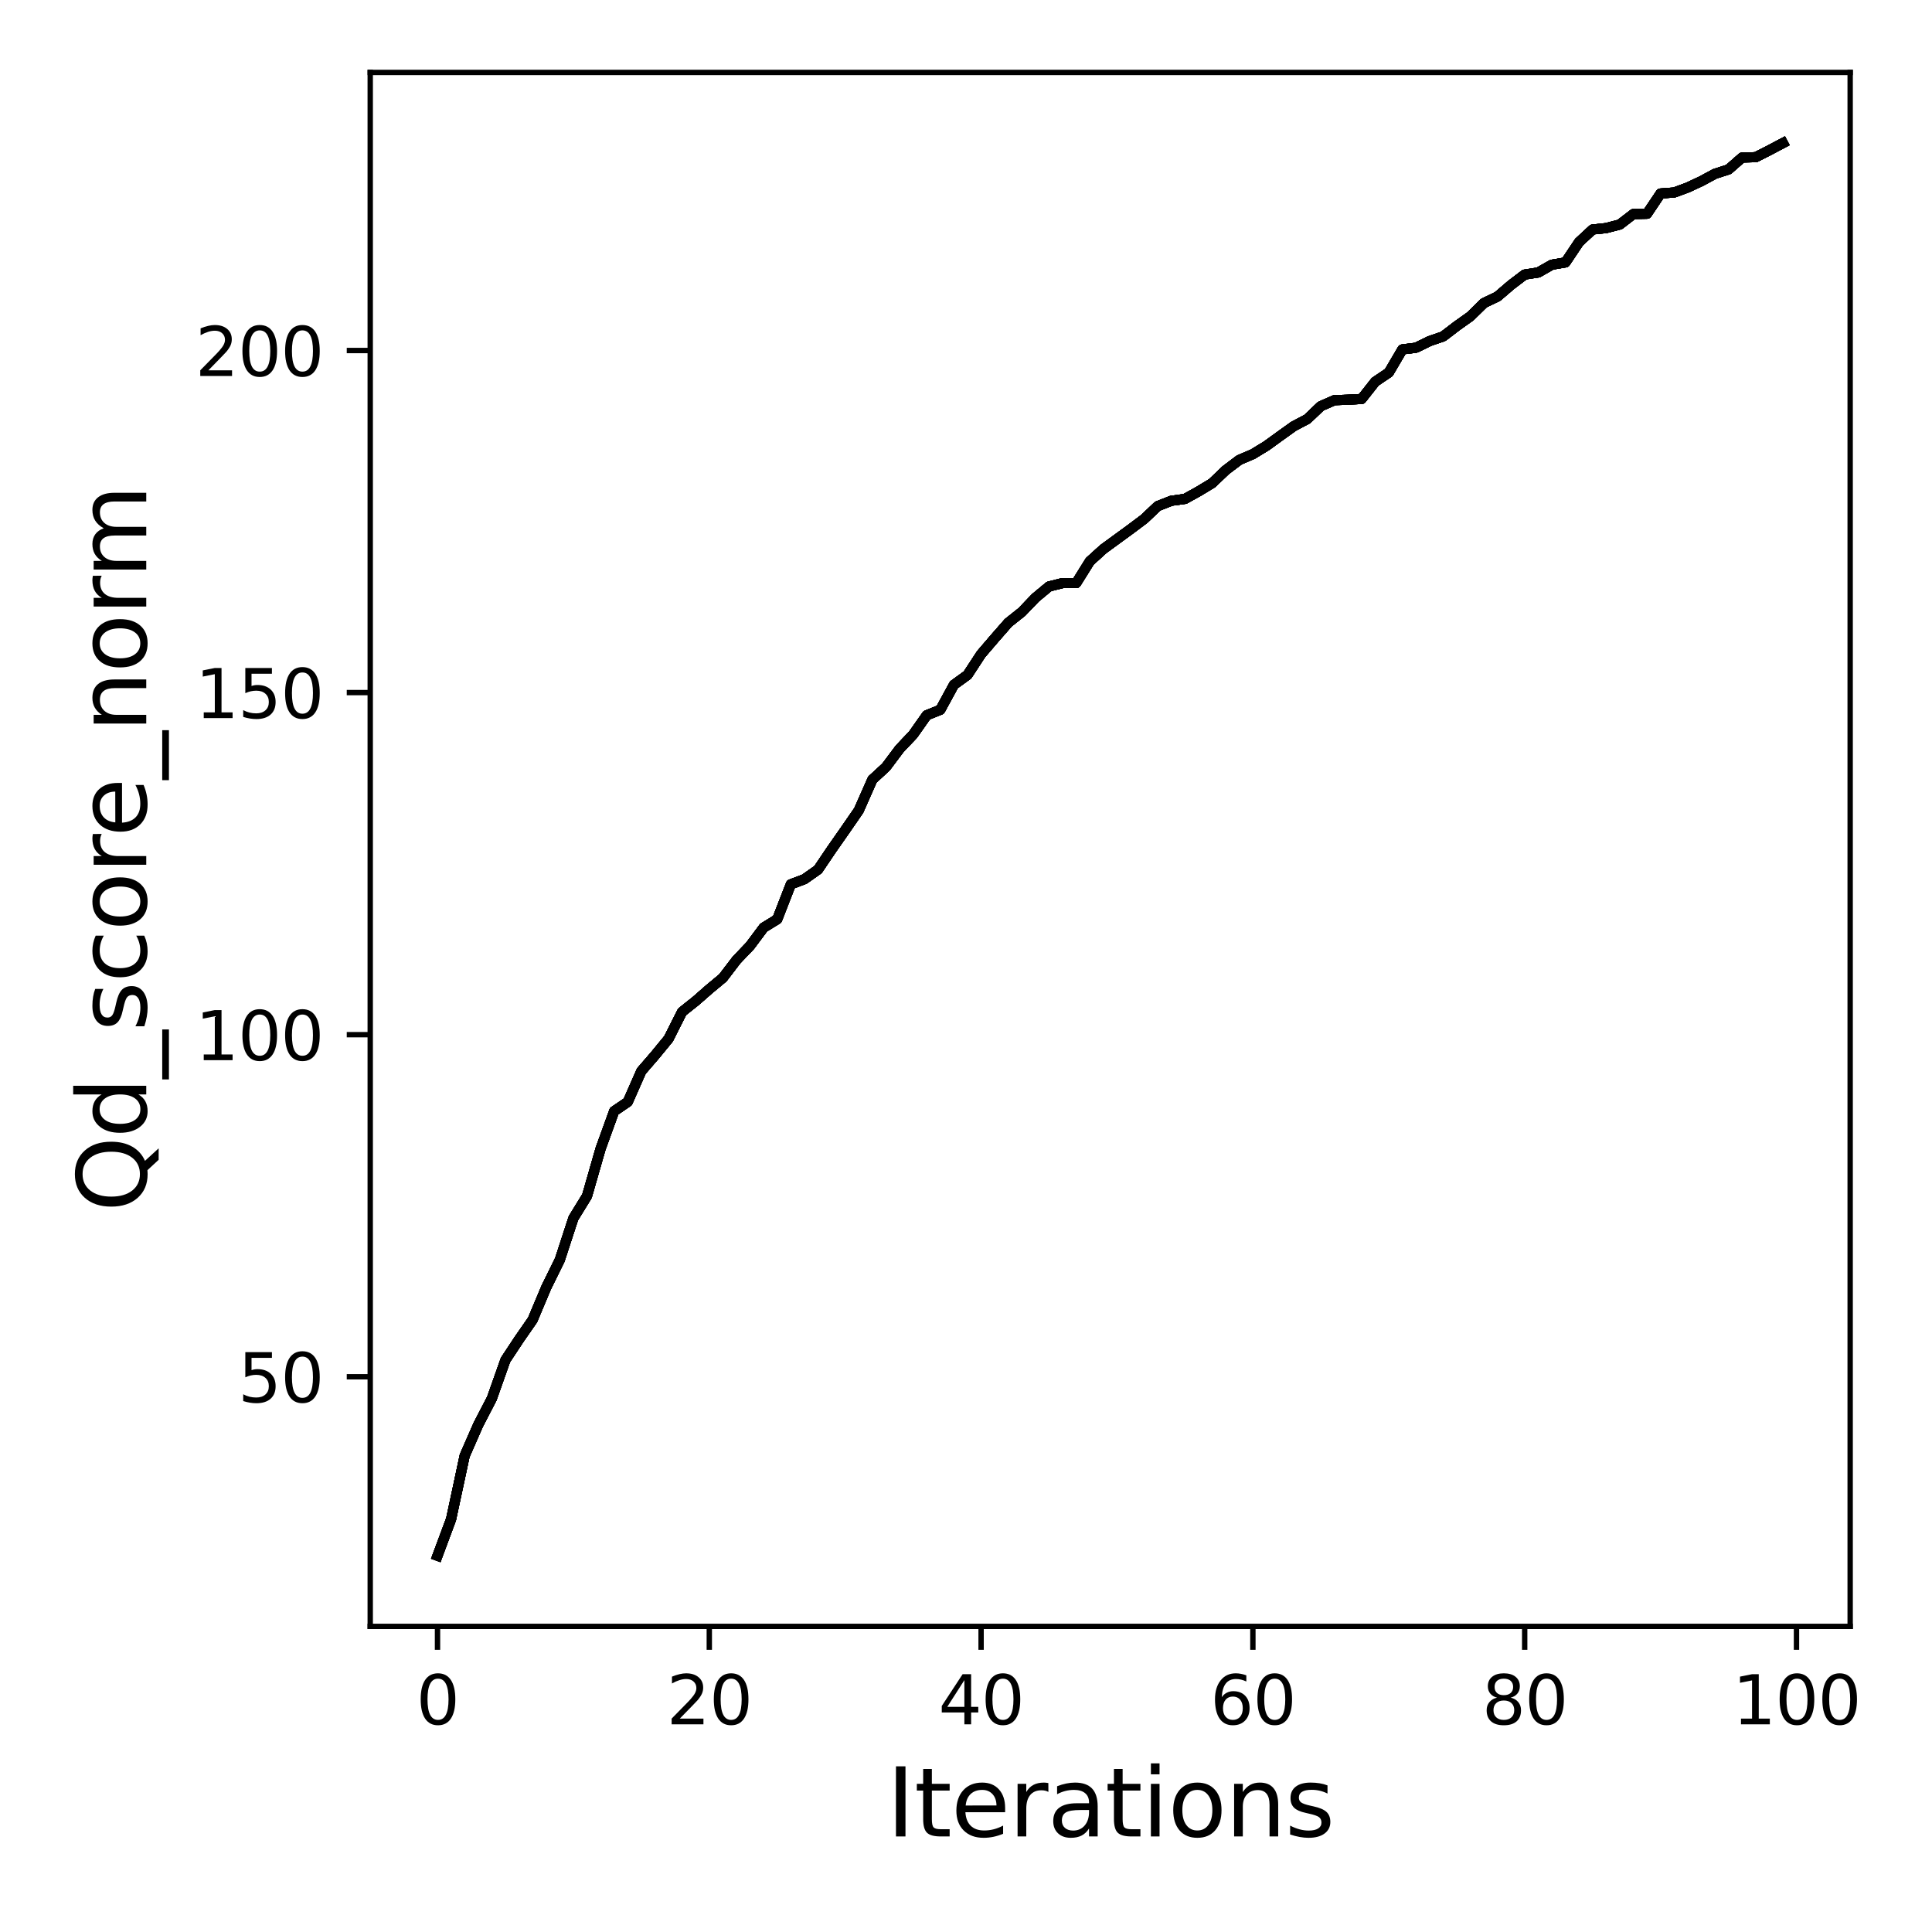 <?xml version="1.0" encoding="utf-8" standalone="no"?>
<!DOCTYPE svg PUBLIC "-//W3C//DTD SVG 1.1//EN"
  "http://www.w3.org/Graphics/SVG/1.1/DTD/svg11.dtd">
<svg xmlns:xlink="http://www.w3.org/1999/xlink" width="288pt" height="288pt" viewBox="0 0 288 288" xmlns="http://www.w3.org/2000/svg" version="1.1">
 <defs>
  <style type="text/css">*{stroke-linejoin: round; stroke-linecap: butt}</style>
 </defs>
 <g id="figure_1">
  <g id="patch_1">
   <path d="M 0 288 
L 288 288 
L 288 0 
L 0 0 
z
" style="fill: #ffffff"/>
  </g>
  <g id="axes_1">
   <g id="patch_2">
    <path d="M 55.19 242.44 
L 275.801 242.44 
L 275.801 10.8 
L 55.19 10.8 
z
" style="fill: #ffffff"/>
   </g>
   <g id="matplotlib.axis_1">
    <g id="xtick_1">
     <g id="line2d_1">
      <defs>
       <path id="md9e23b709d" d="M 0 0 
L 0 3.5 
" style="stroke: #000000; stroke-width: 0.8"/>
      </defs>
      <g>
       <use xlink:href="#md9e23b709d" x="65.218" y="242.44" style="stroke: #000000; stroke-width: 0.8"/>
      </g>
     </g>
     <g id="text_1">
      <!-- 0 -->
      <g transform="translate(62.037 257.038) scale(0.1 -0.1)">
       <defs>
        <path id="DejaVuSans-30" d="M 2034 4250 
Q 1547 4250 1301 3770 
Q 1056 3291 1056 2328 
Q 1056 1369 1301 889 
Q 1547 409 2034 409 
Q 2525 409 2770 889 
Q 3016 1369 3016 2328 
Q 3016 3291 2770 3770 
Q 2525 4250 2034 4250 
z
M 2034 4750 
Q 2819 4750 3233 4129 
Q 3647 3509 3647 2328 
Q 3647 1150 3233 529 
Q 2819 -91 2034 -91 
Q 1250 -91 836 529 
Q 422 1150 422 2328 
Q 422 3509 836 4129 
Q 1250 4750 2034 4750 
z
" transform="scale(0.016)"/>
       </defs>
       <use xlink:href="#DejaVuSans-30"/>
      </g>
     </g>
    </g>
    <g id="xtick_2">
     <g id="line2d_2">
      <g>
       <use xlink:href="#md9e23b709d" x="105.734" y="242.44" style="stroke: #000000; stroke-width: 0.8"/>
      </g>
     </g>
     <g id="text_2">
      <!-- 20 -->
      <g transform="translate(99.371 257.038) scale(0.1 -0.1)">
       <defs>
        <path id="DejaVuSans-32" d="M 1228 531 
L 3431 531 
L 3431 0 
L 469 0 
L 469 531 
Q 828 903 1448 1529 
Q 2069 2156 2228 2338 
Q 2531 2678 2651 2914 
Q 2772 3150 2772 3378 
Q 2772 3750 2511 3984 
Q 2250 4219 1831 4219 
Q 1534 4219 1204 4116 
Q 875 4013 500 3803 
L 500 4441 
Q 881 4594 1212 4672 
Q 1544 4750 1819 4750 
Q 2544 4750 2975 4387 
Q 3406 4025 3406 3419 
Q 3406 3131 3298 2873 
Q 3191 2616 2906 2266 
Q 2828 2175 2409 1742 
Q 1991 1309 1228 531 
z
" transform="scale(0.016)"/>
       </defs>
       <use xlink:href="#DejaVuSans-32"/>
       <use xlink:href="#DejaVuSans-30" x="63.623"/>
      </g>
     </g>
    </g>
    <g id="xtick_3">
     <g id="line2d_3">
      <g>
       <use xlink:href="#md9e23b709d" x="146.25" y="242.44" style="stroke: #000000; stroke-width: 0.8"/>
      </g>
     </g>
     <g id="text_3">
      <!-- 40 -->
      <g transform="translate(139.888 257.038) scale(0.1 -0.1)">
       <defs>
        <path id="DejaVuSans-34" d="M 2419 4116 
L 825 1625 
L 2419 1625 
L 2419 4116 
z
M 2253 4666 
L 3047 4666 
L 3047 1625 
L 3713 1625 
L 3713 1100 
L 3047 1100 
L 3047 0 
L 2419 0 
L 2419 1100 
L 313 1100 
L 313 1709 
L 2253 4666 
z
" transform="scale(0.016)"/>
       </defs>
       <use xlink:href="#DejaVuSans-34"/>
       <use xlink:href="#DejaVuSans-30" x="63.623"/>
      </g>
     </g>
    </g>
    <g id="xtick_4">
     <g id="line2d_4">
      <g>
       <use xlink:href="#md9e23b709d" x="186.766" y="242.44" style="stroke: #000000; stroke-width: 0.8"/>
      </g>
     </g>
     <g id="text_4">
      <!-- 60 -->
      <g transform="translate(180.404 257.038) scale(0.1 -0.1)">
       <defs>
        <path id="DejaVuSans-36" d="M 2113 2584 
Q 1688 2584 1439 2293 
Q 1191 2003 1191 1497 
Q 1191 994 1439 701 
Q 1688 409 2113 409 
Q 2538 409 2786 701 
Q 3034 994 3034 1497 
Q 3034 2003 2786 2293 
Q 2538 2584 2113 2584 
z
M 3366 4563 
L 3366 3988 
Q 3128 4100 2886 4159 
Q 2644 4219 2406 4219 
Q 1781 4219 1451 3797 
Q 1122 3375 1075 2522 
Q 1259 2794 1537 2939 
Q 1816 3084 2150 3084 
Q 2853 3084 3261 2657 
Q 3669 2231 3669 1497 
Q 3669 778 3244 343 
Q 2819 -91 2113 -91 
Q 1303 -91 875 529 
Q 447 1150 447 2328 
Q 447 3434 972 4092 
Q 1497 4750 2381 4750 
Q 2619 4750 2861 4703 
Q 3103 4656 3366 4563 
z
" transform="scale(0.016)"/>
       </defs>
       <use xlink:href="#DejaVuSans-36"/>
       <use xlink:href="#DejaVuSans-30" x="63.623"/>
      </g>
     </g>
    </g>
    <g id="xtick_5">
     <g id="line2d_5">
      <g>
       <use xlink:href="#md9e23b709d" x="227.283" y="242.44" style="stroke: #000000; stroke-width: 0.8"/>
      </g>
     </g>
     <g id="text_5">
      <!-- 80 -->
      <g transform="translate(220.92 257.038) scale(0.1 -0.1)">
       <defs>
        <path id="DejaVuSans-38" d="M 2034 2216 
Q 1584 2216 1326 1975 
Q 1069 1734 1069 1313 
Q 1069 891 1326 650 
Q 1584 409 2034 409 
Q 2484 409 2743 651 
Q 3003 894 3003 1313 
Q 3003 1734 2745 1975 
Q 2488 2216 2034 2216 
z
M 1403 2484 
Q 997 2584 770 2862 
Q 544 3141 544 3541 
Q 544 4100 942 4425 
Q 1341 4750 2034 4750 
Q 2731 4750 3128 4425 
Q 3525 4100 3525 3541 
Q 3525 3141 3298 2862 
Q 3072 2584 2669 2484 
Q 3125 2378 3379 2068 
Q 3634 1759 3634 1313 
Q 3634 634 3220 271 
Q 2806 -91 2034 -91 
Q 1263 -91 848 271 
Q 434 634 434 1313 
Q 434 1759 690 2068 
Q 947 2378 1403 2484 
z
M 1172 3481 
Q 1172 3119 1398 2916 
Q 1625 2713 2034 2713 
Q 2441 2713 2670 2916 
Q 2900 3119 2900 3481 
Q 2900 3844 2670 4047 
Q 2441 4250 2034 4250 
Q 1625 4250 1398 4047 
Q 1172 3844 1172 3481 
z
" transform="scale(0.016)"/>
       </defs>
       <use xlink:href="#DejaVuSans-38"/>
       <use xlink:href="#DejaVuSans-30" x="63.623"/>
      </g>
     </g>
    </g>
    <g id="xtick_6">
     <g id="line2d_6">
      <g>
       <use xlink:href="#md9e23b709d" x="267.799" y="242.44" style="stroke: #000000; stroke-width: 0.8"/>
      </g>
     </g>
     <g id="text_6">
      <!-- 100 -->
      <g transform="translate(258.255 257.038) scale(0.1 -0.1)">
       <defs>
        <path id="DejaVuSans-31" d="M 794 531 
L 1825 531 
L 1825 4091 
L 703 3866 
L 703 4441 
L 1819 4666 
L 2450 4666 
L 2450 531 
L 3481 531 
L 3481 0 
L 794 0 
L 794 531 
z
" transform="scale(0.016)"/>
       </defs>
       <use xlink:href="#DejaVuSans-31"/>
       <use xlink:href="#DejaVuSans-30" x="63.623"/>
       <use xlink:href="#DejaVuSans-30" x="127.246"/>
      </g>
     </g>
    </g>
    <g id="text_7">
     <!-- Iterations -->
     <g transform="translate(132.157 273.756) scale(0.14 -0.14)">
      <defs>
       <path id="DejaVuSans-49" d="M 628 4666 
L 1259 4666 
L 1259 0 
L 628 0 
L 628 4666 
z
" transform="scale(0.016)"/>
       <path id="DejaVuSans-74" d="M 1172 4494 
L 1172 3500 
L 2356 3500 
L 2356 3053 
L 1172 3053 
L 1172 1153 
Q 1172 725 1289 603 
Q 1406 481 1766 481 
L 2356 481 
L 2356 0 
L 1766 0 
Q 1100 0 847 248 
Q 594 497 594 1153 
L 594 3053 
L 172 3053 
L 172 3500 
L 594 3500 
L 594 4494 
L 1172 4494 
z
" transform="scale(0.016)"/>
       <path id="DejaVuSans-65" d="M 3597 1894 
L 3597 1613 
L 953 1613 
Q 991 1019 1311 708 
Q 1631 397 2203 397 
Q 2534 397 2845 478 
Q 3156 559 3463 722 
L 3463 178 
Q 3153 47 2828 -22 
Q 2503 -91 2169 -91 
Q 1331 -91 842 396 
Q 353 884 353 1716 
Q 353 2575 817 3079 
Q 1281 3584 2069 3584 
Q 2775 3584 3186 3129 
Q 3597 2675 3597 1894 
z
M 3022 2063 
Q 3016 2534 2758 2815 
Q 2500 3097 2075 3097 
Q 1594 3097 1305 2825 
Q 1016 2553 972 2059 
L 3022 2063 
z
" transform="scale(0.016)"/>
       <path id="DejaVuSans-72" d="M 2631 2963 
Q 2534 3019 2420 3045 
Q 2306 3072 2169 3072 
Q 1681 3072 1420 2755 
Q 1159 2438 1159 1844 
L 1159 0 
L 581 0 
L 581 3500 
L 1159 3500 
L 1159 2956 
Q 1341 3275 1631 3429 
Q 1922 3584 2338 3584 
Q 2397 3584 2469 3576 
Q 2541 3569 2628 3553 
L 2631 2963 
z
" transform="scale(0.016)"/>
       <path id="DejaVuSans-61" d="M 2194 1759 
Q 1497 1759 1228 1600 
Q 959 1441 959 1056 
Q 959 750 1161 570 
Q 1363 391 1709 391 
Q 2188 391 2477 730 
Q 2766 1069 2766 1631 
L 2766 1759 
L 2194 1759 
z
M 3341 1997 
L 3341 0 
L 2766 0 
L 2766 531 
Q 2569 213 2275 61 
Q 1981 -91 1556 -91 
Q 1019 -91 701 211 
Q 384 513 384 1019 
Q 384 1609 779 1909 
Q 1175 2209 1959 2209 
L 2766 2209 
L 2766 2266 
Q 2766 2663 2505 2880 
Q 2244 3097 1772 3097 
Q 1472 3097 1187 3025 
Q 903 2953 641 2809 
L 641 3341 
Q 956 3463 1253 3523 
Q 1550 3584 1831 3584 
Q 2591 3584 2966 3190 
Q 3341 2797 3341 1997 
z
" transform="scale(0.016)"/>
       <path id="DejaVuSans-69" d="M 603 3500 
L 1178 3500 
L 1178 0 
L 603 0 
L 603 3500 
z
M 603 4863 
L 1178 4863 
L 1178 4134 
L 603 4134 
L 603 4863 
z
" transform="scale(0.016)"/>
       <path id="DejaVuSans-6f" d="M 1959 3097 
Q 1497 3097 1228 2736 
Q 959 2375 959 1747 
Q 959 1119 1226 758 
Q 1494 397 1959 397 
Q 2419 397 2687 759 
Q 2956 1122 2956 1747 
Q 2956 2369 2687 2733 
Q 2419 3097 1959 3097 
z
M 1959 3584 
Q 2709 3584 3137 3096 
Q 3566 2609 3566 1747 
Q 3566 888 3137 398 
Q 2709 -91 1959 -91 
Q 1206 -91 779 398 
Q 353 888 353 1747 
Q 353 2609 779 3096 
Q 1206 3584 1959 3584 
z
" transform="scale(0.016)"/>
       <path id="DejaVuSans-6e" d="M 3513 2113 
L 3513 0 
L 2938 0 
L 2938 2094 
Q 2938 2591 2744 2837 
Q 2550 3084 2163 3084 
Q 1697 3084 1428 2787 
Q 1159 2491 1159 1978 
L 1159 0 
L 581 0 
L 581 3500 
L 1159 3500 
L 1159 2956 
Q 1366 3272 1645 3428 
Q 1925 3584 2291 3584 
Q 2894 3584 3203 3211 
Q 3513 2838 3513 2113 
z
" transform="scale(0.016)"/>
       <path id="DejaVuSans-73" d="M 2834 3397 
L 2834 2853 
Q 2591 2978 2328 3040 
Q 2066 3103 1784 3103 
Q 1356 3103 1142 2972 
Q 928 2841 928 2578 
Q 928 2378 1081 2264 
Q 1234 2150 1697 2047 
L 1894 2003 
Q 2506 1872 2764 1633 
Q 3022 1394 3022 966 
Q 3022 478 2636 193 
Q 2250 -91 1575 -91 
Q 1294 -91 989 -36 
Q 684 19 347 128 
L 347 722 
Q 666 556 975 473 
Q 1284 391 1588 391 
Q 1994 391 2212 530 
Q 2431 669 2431 922 
Q 2431 1156 2273 1281 
Q 2116 1406 1581 1522 
L 1381 1569 
Q 847 1681 609 1914 
Q 372 2147 372 2553 
Q 372 3047 722 3315 
Q 1072 3584 1716 3584 
Q 2034 3584 2315 3537 
Q 2597 3491 2834 3397 
z
" transform="scale(0.016)"/>
      </defs>
      <use xlink:href="#DejaVuSans-49"/>
      <use xlink:href="#DejaVuSans-74" x="29.492"/>
      <use xlink:href="#DejaVuSans-65" x="68.701"/>
      <use xlink:href="#DejaVuSans-72" x="130.225"/>
      <use xlink:href="#DejaVuSans-61" x="171.338"/>
      <use xlink:href="#DejaVuSans-74" x="232.617"/>
      <use xlink:href="#DejaVuSans-69" x="271.826"/>
      <use xlink:href="#DejaVuSans-6f" x="299.609"/>
      <use xlink:href="#DejaVuSans-6e" x="360.791"/>
      <use xlink:href="#DejaVuSans-73" x="424.17"/>
     </g>
    </g>
   </g>
   <g id="matplotlib.axis_2">
    <g id="ytick_1">
     <g id="line2d_7">
      <defs>
       <path id="m5b90979b6a" d="M 0 0 
L -3.5 0 
" style="stroke: #000000; stroke-width: 0.8"/>
      </defs>
      <g>
       <use xlink:href="#m5b90979b6a" x="55.19" y="205.231" style="stroke: #000000; stroke-width: 0.8"/>
      </g>
     </g>
     <g id="text_8">
      <!-- 50 -->
      <g transform="translate(35.465 209.03) scale(0.1 -0.1)">
       <defs>
        <path id="DejaVuSans-35" d="M 691 4666 
L 3169 4666 
L 3169 4134 
L 1269 4134 
L 1269 2991 
Q 1406 3038 1543 3061 
Q 1681 3084 1819 3084 
Q 2600 3084 3056 2656 
Q 3513 2228 3513 1497 
Q 3513 744 3044 326 
Q 2575 -91 1722 -91 
Q 1428 -91 1123 -41 
Q 819 9 494 109 
L 494 744 
Q 775 591 1075 516 
Q 1375 441 1709 441 
Q 2250 441 2565 725 
Q 2881 1009 2881 1497 
Q 2881 1984 2565 2268 
Q 2250 2553 1709 2553 
Q 1456 2553 1204 2497 
Q 953 2441 691 2322 
L 691 4666 
z
" transform="scale(0.016)"/>
       </defs>
       <use xlink:href="#DejaVuSans-35"/>
       <use xlink:href="#DejaVuSans-30" x="63.623"/>
      </g>
     </g>
    </g>
    <g id="ytick_2">
     <g id="line2d_8">
      <g>
       <use xlink:href="#m5b90979b6a" x="55.19" y="154.238" style="stroke: #000000; stroke-width: 0.8"/>
      </g>
     </g>
     <g id="text_9">
      <!-- 100 -->
      <g transform="translate(29.102 158.037) scale(0.1 -0.1)">
       <use xlink:href="#DejaVuSans-31"/>
       <use xlink:href="#DejaVuSans-30" x="63.623"/>
       <use xlink:href="#DejaVuSans-30" x="127.246"/>
      </g>
     </g>
    </g>
    <g id="ytick_3">
     <g id="line2d_9">
      <g>
       <use xlink:href="#m5b90979b6a" x="55.19" y="103.245" style="stroke: #000000; stroke-width: 0.8"/>
      </g>
     </g>
     <g id="text_10">
      <!-- 150 -->
      <g transform="translate(29.102 107.044) scale(0.1 -0.1)">
       <use xlink:href="#DejaVuSans-31"/>
       <use xlink:href="#DejaVuSans-35" x="63.623"/>
       <use xlink:href="#DejaVuSans-30" x="127.246"/>
      </g>
     </g>
    </g>
    <g id="ytick_4">
     <g id="line2d_10">
      <g>
       <use xlink:href="#m5b90979b6a" x="55.19" y="52.251" style="stroke: #000000; stroke-width: 0.8"/>
      </g>
     </g>
     <g id="text_11">
      <!-- 200 -->
      <g transform="translate(29.102 56.051) scale(0.1 -0.1)">
       <use xlink:href="#DejaVuSans-32"/>
       <use xlink:href="#DejaVuSans-30" x="63.623"/>
       <use xlink:href="#DejaVuSans-30" x="127.246"/>
      </g>
     </g>
    </g>
    <g id="text_12">
     <!-- Qd_score_norm -->
     <g transform="translate(21.802 180.673) rotate(-90) scale(0.14 -0.14)">
      <defs>
       <path id="DejaVuSans-51" d="M 2522 4238 
Q 1834 4238 1429 3725 
Q 1025 3213 1025 2328 
Q 1025 1447 1429 934 
Q 1834 422 2522 422 
Q 3209 422 3611 934 
Q 4013 1447 4013 2328 
Q 4013 3213 3611 3725 
Q 3209 4238 2522 4238 
z
M 3406 84 
L 4238 -825 
L 3475 -825 
L 2784 -78 
Q 2681 -84 2626 -87 
Q 2572 -91 2522 -91 
Q 1538 -91 948 567 
Q 359 1225 359 2328 
Q 359 3434 948 4092 
Q 1538 4750 2522 4750 
Q 3503 4750 4090 4092 
Q 4678 3434 4678 2328 
Q 4678 1516 4351 937 
Q 4025 359 3406 84 
z
" transform="scale(0.016)"/>
       <path id="DejaVuSans-64" d="M 2906 2969 
L 2906 4863 
L 3481 4863 
L 3481 0 
L 2906 0 
L 2906 525 
Q 2725 213 2448 61 
Q 2172 -91 1784 -91 
Q 1150 -91 751 415 
Q 353 922 353 1747 
Q 353 2572 751 3078 
Q 1150 3584 1784 3584 
Q 2172 3584 2448 3432 
Q 2725 3281 2906 2969 
z
M 947 1747 
Q 947 1113 1208 752 
Q 1469 391 1925 391 
Q 2381 391 2643 752 
Q 2906 1113 2906 1747 
Q 2906 2381 2643 2742 
Q 2381 3103 1925 3103 
Q 1469 3103 1208 2742 
Q 947 2381 947 1747 
z
" transform="scale(0.016)"/>
       <path id="DejaVuSans-5f" d="M 3263 -1063 
L 3263 -1509 
L -63 -1509 
L -63 -1063 
L 3263 -1063 
z
" transform="scale(0.016)"/>
       <path id="DejaVuSans-63" d="M 3122 3366 
L 3122 2828 
Q 2878 2963 2633 3030 
Q 2388 3097 2138 3097 
Q 1578 3097 1268 2742 
Q 959 2388 959 1747 
Q 959 1106 1268 751 
Q 1578 397 2138 397 
Q 2388 397 2633 464 
Q 2878 531 3122 666 
L 3122 134 
Q 2881 22 2623 -34 
Q 2366 -91 2075 -91 
Q 1284 -91 818 406 
Q 353 903 353 1747 
Q 353 2603 823 3093 
Q 1294 3584 2113 3584 
Q 2378 3584 2631 3529 
Q 2884 3475 3122 3366 
z
" transform="scale(0.016)"/>
       <path id="DejaVuSans-6d" d="M 3328 2828 
Q 3544 3216 3844 3400 
Q 4144 3584 4550 3584 
Q 5097 3584 5394 3201 
Q 5691 2819 5691 2113 
L 5691 0 
L 5113 0 
L 5113 2094 
Q 5113 2597 4934 2840 
Q 4756 3084 4391 3084 
Q 3944 3084 3684 2787 
Q 3425 2491 3425 1978 
L 3425 0 
L 2847 0 
L 2847 2094 
Q 2847 2600 2669 2842 
Q 2491 3084 2119 3084 
Q 1678 3084 1418 2786 
Q 1159 2488 1159 1978 
L 1159 0 
L 581 0 
L 581 3500 
L 1159 3500 
L 1159 2956 
Q 1356 3278 1631 3431 
Q 1906 3584 2284 3584 
Q 2666 3584 2933 3390 
Q 3200 3197 3328 2828 
z
" transform="scale(0.016)"/>
      </defs>
      <use xlink:href="#DejaVuSans-51"/>
      <use xlink:href="#DejaVuSans-64" x="78.711"/>
      <use xlink:href="#DejaVuSans-5f" x="142.188"/>
      <use xlink:href="#DejaVuSans-73" x="192.188"/>
      <use xlink:href="#DejaVuSans-63" x="244.287"/>
      <use xlink:href="#DejaVuSans-6f" x="299.268"/>
      <use xlink:href="#DejaVuSans-72" x="360.449"/>
      <use xlink:href="#DejaVuSans-65" x="399.312"/>
      <use xlink:href="#DejaVuSans-5f" x="460.836"/>
      <use xlink:href="#DejaVuSans-6e" x="510.836"/>
      <use xlink:href="#DejaVuSans-6f" x="574.215"/>
      <use xlink:href="#DejaVuSans-72" x="635.396"/>
      <use xlink:href="#DejaVuSans-6d" x="674.76"/>
     </g>
    </g>
   </g>
   <g id="line2d_11">
    <path d="M 65.218 231.911 
L 67.244 226.465 
L 69.269 217 
L 71.295 212.38 
L 73.321 208.464 
L 75.347 202.733 
L 77.373 199.663 
L 79.398 196.746 
L 81.424 191.922 
L 83.45 187.802 
L 85.476 181.591 
L 87.502 178.297 
L 89.528 171.239 
L 91.553 165.64 
L 93.579 164.263 
L 95.605 159.664 
L 97.631 157.318 
L 99.657 154.85 
L 101.682 150.832 
L 103.708 149.22 
L 105.734 147.446 
L 107.76 145.763 
L 109.786 143.111 
L 111.811 140.99 
L 113.837 138.277 
L 115.863 137.033 
L 117.889 131.821 
L 119.915 131.056 
L 121.94 129.629 
L 123.966 126.63 
L 125.992 123.734 
L 128.018 120.797 
L 130.044 116.207 
L 132.07 114.341 
L 134.095 111.638 
L 136.121 109.496 
L 138.147 106.62 
L 140.173 105.805 
L 142.199 102.082 
L 144.224 100.613 
L 146.25 97.513 
L 148.276 95.147 
L 150.302 92.832 
L 152.328 91.22 
L 154.353 89.109 
L 156.379 87.427 
L 158.405 86.917 
L 160.431 86.917 
L 162.457 83.673 
L 164.483 81.838 
L 166.508 80.359 
L 168.534 78.88 
L 170.56 77.36 
L 172.586 75.443 
L 174.612 74.648 
L 176.637 74.372 
L 178.663 73.25 
L 180.689 72.027 
L 182.715 70.089 
L 184.741 68.559 
L 186.766 67.692 
L 188.792 66.458 
L 190.818 64.99 
L 192.844 63.541 
L 194.87 62.47 
L 196.896 60.543 
L 198.921 59.656 
L 200.947 59.584 
L 202.973 59.472 
L 204.999 56.902 
L 207.025 55.535 
L 209.05 52.088 
L 211.076 51.833 
L 213.102 50.844 
L 215.128 50.15 
L 217.154 48.6 
L 219.179 47.162 
L 221.205 45.174 
L 223.231 44.205 
L 225.257 42.471 
L 227.283 40.931 
L 229.308 40.615 
L 231.334 39.462 
L 233.36 39.116 
L 235.386 36.087 
L 237.412 34.21 
L 239.438 33.996 
L 241.463 33.465 
L 243.489 31.905 
L 245.515 31.864 
L 247.541 28.845 
L 249.567 28.693 
L 251.592 27.948 
L 253.618 27 
L 255.644 25.908 
L 257.67 25.256 
L 259.696 23.481 
L 261.721 23.43 
L 263.747 22.4 
L 265.773 21.329 
" clip-path="url(#pfe815ad99d)" style="fill: none; stroke: #000000; stroke-width: 1.5; stroke-linecap: square"/>
   </g>
   <g id="line2d_12">
    <path d="M 65.218 231.911 
L 67.244 226.465 
L 69.269 217 
L 71.295 212.38 
L 73.321 208.464 
L 75.347 202.733 
L 77.373 199.663 
L 79.398 196.746 
L 81.424 191.922 
L 83.45 187.802 
L 85.476 181.591 
L 87.502 178.297 
L 89.528 171.239 
L 91.553 165.64 
L 93.579 164.263 
L 95.605 159.664 
L 97.631 157.318 
L 99.657 154.85 
L 101.682 150.832 
L 103.708 149.22 
L 105.734 147.446 
L 107.76 145.763 
L 109.786 143.111 
L 111.811 140.99 
L 113.837 138.277 
L 115.863 137.033 
L 117.889 131.821 
L 119.915 131.056 
L 121.94 129.629 
L 123.966 126.63 
L 125.992 123.734 
L 128.018 120.797 
L 130.044 116.207 
L 132.07 114.341 
L 134.095 111.638 
L 136.121 109.496 
L 138.147 106.62 
L 140.173 105.805 
L 142.199 102.082 
L 144.224 100.613 
L 146.25 97.513 
L 148.276 95.147 
L 150.302 92.832 
L 152.328 91.22 
L 154.353 89.109 
L 156.379 87.427 
L 158.405 86.917 
L 160.431 86.917 
L 162.457 83.673 
L 164.483 81.838 
L 166.508 80.359 
L 168.534 78.88 
L 170.56 77.36 
L 172.586 75.443 
L 174.612 74.648 
L 176.637 74.372 
L 178.663 73.25 
L 180.689 72.027 
L 182.715 70.089 
L 184.741 68.559 
L 186.766 67.692 
L 188.792 66.458 
L 190.818 64.99 
L 192.844 63.541 
L 194.87 62.47 
L 196.896 60.543 
L 198.921 59.656 
L 200.947 59.584 
L 202.973 59.472 
L 204.999 56.902 
L 207.025 55.535 
L 209.05 52.088 
L 211.076 51.833 
L 213.102 50.844 
L 215.128 50.15 
L 217.154 48.6 
L 219.179 47.162 
L 221.205 45.174 
L 223.231 44.205 
L 225.257 42.471 
L 227.283 40.931 
L 229.308 40.615 
L 231.334 39.462 
L 233.36 39.116 
L 235.386 36.087 
L 237.412 34.21 
L 239.438 33.996 
L 241.463 33.465 
L 243.489 31.905 
L 245.515 31.864 
L 247.541 28.845 
L 249.567 28.693 
L 251.592 27.948 
L 253.618 27 
L 255.644 25.908 
L 257.67 25.256 
L 259.696 23.481 
L 261.721 23.43 
L 263.747 22.4 
L 265.773 21.329 
" clip-path="url(#pfe815ad99d)" style="fill: none; stroke: #000000; stroke-width: 1.5; stroke-linecap: square"/>
   </g>
   <g id="line2d_13">
    <path d="M 65.218 231.911 
L 67.244 226.465 
L 69.269 217 
L 71.295 212.38 
L 73.321 208.464 
L 75.347 202.733 
L 77.373 199.663 
L 79.398 196.746 
L 81.424 191.922 
L 83.45 187.802 
L 85.476 181.591 
L 87.502 178.297 
L 89.528 171.239 
L 91.553 165.64 
L 93.579 164.263 
L 95.605 159.664 
L 97.631 157.318 
L 99.657 154.85 
L 101.682 150.832 
L 103.708 149.22 
L 105.734 147.446 
L 107.76 145.763 
L 109.786 143.111 
L 111.811 140.99 
L 113.837 138.277 
L 115.863 137.033 
L 117.889 131.821 
L 119.915 131.056 
L 121.94 129.629 
L 123.966 126.63 
L 125.992 123.734 
L 128.018 120.797 
L 130.044 116.207 
L 132.07 114.341 
L 134.095 111.638 
L 136.121 109.496 
L 138.147 106.62 
L 140.173 105.805 
L 142.199 102.082 
L 144.224 100.613 
L 146.25 97.513 
L 148.276 95.147 
L 150.302 92.832 
L 152.328 91.22 
L 154.353 89.109 
L 156.379 87.427 
L 158.405 86.917 
L 160.431 86.917 
L 162.457 83.673 
L 164.483 81.838 
L 166.508 80.359 
L 168.534 78.88 
L 170.56 77.36 
L 172.586 75.443 
L 174.612 74.648 
L 176.637 74.372 
L 178.663 73.25 
L 180.689 72.027 
L 182.715 70.089 
L 184.741 68.559 
L 186.766 67.692 
L 188.792 66.458 
L 190.818 64.99 
L 192.844 63.541 
L 194.87 62.47 
L 196.896 60.543 
L 198.921 59.656 
L 200.947 59.584 
L 202.973 59.472 
L 204.999 56.902 
L 207.025 55.535 
L 209.05 52.088 
L 211.076 51.833 
L 213.102 50.844 
L 215.128 50.15 
L 217.154 48.6 
L 219.179 47.162 
L 221.205 45.174 
L 223.231 44.205 
L 225.257 42.471 
L 227.283 40.931 
L 229.308 40.615 
L 231.334 39.462 
L 233.36 39.116 
L 235.386 36.087 
L 237.412 34.21 
L 239.438 33.996 
L 241.463 33.465 
L 243.489 31.905 
L 245.515 31.864 
L 247.541 28.845 
L 249.567 28.693 
L 251.592 27.948 
L 253.618 27 
L 255.644 25.908 
L 257.67 25.256 
L 259.696 23.481 
L 261.721 23.43 
L 263.747 22.4 
L 265.773 21.329 
" clip-path="url(#pfe815ad99d)" style="fill: none; stroke: #000000; stroke-width: 1.5; stroke-linecap: square"/>
   </g>
   <g id="line2d_14">
    <path d="M 65.218 231.911 
L 67.244 226.465 
L 69.269 217 
L 71.295 212.38 
L 73.321 208.464 
L 75.347 202.733 
L 77.373 199.663 
L 79.398 196.746 
L 81.424 191.922 
L 83.45 187.802 
L 85.476 181.591 
L 87.502 178.297 
L 89.528 171.239 
L 91.553 165.64 
L 93.579 164.263 
L 95.605 159.664 
L 97.631 157.318 
L 99.657 154.85 
L 101.682 150.832 
L 103.708 149.22 
L 105.734 147.446 
L 107.76 145.763 
L 109.786 143.111 
L 111.811 140.99 
L 113.837 138.277 
L 115.863 137.033 
L 117.889 131.821 
L 119.915 131.056 
L 121.94 129.629 
L 123.966 126.63 
L 125.992 123.734 
L 128.018 120.797 
L 130.044 116.207 
L 132.07 114.341 
L 134.095 111.638 
L 136.121 109.496 
L 138.147 106.62 
L 140.173 105.805 
L 142.199 102.082 
L 144.224 100.613 
L 146.25 97.513 
L 148.276 95.147 
L 150.302 92.832 
L 152.328 91.22 
L 154.353 89.109 
L 156.379 87.427 
L 158.405 86.917 
L 160.431 86.917 
L 162.457 83.673 
L 164.483 81.838 
L 166.508 80.359 
L 168.534 78.88 
L 170.56 77.36 
L 172.586 75.443 
L 174.612 74.648 
L 176.637 74.372 
L 178.663 73.25 
L 180.689 72.027 
L 182.715 70.089 
L 184.741 68.559 
L 186.766 67.692 
L 188.792 66.458 
L 190.818 64.99 
L 192.844 63.541 
L 194.87 62.47 
L 196.896 60.543 
L 198.921 59.656 
L 200.947 59.584 
L 202.973 59.472 
L 204.999 56.902 
L 207.025 55.535 
L 209.05 52.088 
L 211.076 51.833 
L 213.102 50.844 
L 215.128 50.15 
L 217.154 48.6 
L 219.179 47.162 
L 221.205 45.174 
L 223.231 44.205 
L 225.257 42.471 
L 227.283 40.931 
L 229.308 40.615 
L 231.334 39.462 
L 233.36 39.116 
L 235.386 36.087 
L 237.412 34.21 
L 239.438 33.996 
L 241.463 33.465 
L 243.489 31.905 
L 245.515 31.864 
L 247.541 28.845 
L 249.567 28.693 
L 251.592 27.948 
L 253.618 27 
L 255.644 25.908 
L 257.67 25.256 
L 259.696 23.481 
L 261.721 23.43 
L 263.747 22.4 
L 265.773 21.329 
" clip-path="url(#pfe815ad99d)" style="fill: none; stroke: #000000; stroke-width: 1.5; stroke-linecap: square"/>
   </g>
   <g id="line2d_15">
    <path d="M 65.218 231.911 
L 67.244 226.465 
L 69.269 217 
L 71.295 212.38 
L 73.321 208.464 
L 75.347 202.733 
L 77.373 199.663 
L 79.398 196.746 
L 81.424 191.922 
L 83.45 187.802 
L 85.476 181.591 
L 87.502 178.297 
L 89.528 171.239 
L 91.553 165.64 
L 93.579 164.263 
L 95.605 159.664 
L 97.631 157.318 
L 99.657 154.85 
L 101.682 150.832 
L 103.708 149.22 
L 105.734 147.446 
L 107.76 145.763 
L 109.786 143.111 
L 111.811 140.99 
L 113.837 138.277 
L 115.863 137.033 
L 117.889 131.821 
L 119.915 131.056 
L 121.94 129.629 
L 123.966 126.63 
L 125.992 123.734 
L 128.018 120.797 
L 130.044 116.207 
L 132.07 114.341 
L 134.095 111.638 
L 136.121 109.496 
L 138.147 106.62 
L 140.173 105.805 
L 142.199 102.082 
L 144.224 100.613 
L 146.25 97.513 
L 148.276 95.147 
L 150.302 92.832 
L 152.328 91.22 
L 154.353 89.109 
L 156.379 87.427 
L 158.405 86.917 
L 160.431 86.917 
L 162.457 83.673 
L 164.483 81.838 
L 166.508 80.359 
L 168.534 78.88 
L 170.56 77.36 
L 172.586 75.443 
L 174.612 74.648 
L 176.637 74.372 
L 178.663 73.25 
L 180.689 72.027 
L 182.715 70.089 
L 184.741 68.559 
L 186.766 67.692 
L 188.792 66.458 
L 190.818 64.99 
L 192.844 63.541 
L 194.87 62.47 
L 196.896 60.543 
L 198.921 59.656 
L 200.947 59.584 
L 202.973 59.472 
L 204.999 56.902 
L 207.025 55.535 
L 209.05 52.088 
L 211.076 51.833 
L 213.102 50.844 
L 215.128 50.15 
L 217.154 48.6 
L 219.179 47.162 
L 221.205 45.174 
L 223.231 44.205 
L 225.257 42.471 
L 227.283 40.931 
L 229.308 40.615 
L 231.334 39.462 
L 233.36 39.116 
L 235.386 36.087 
L 237.412 34.21 
L 239.438 33.996 
L 241.463 33.465 
L 243.489 31.905 
L 245.515 31.864 
L 247.541 28.845 
L 249.567 28.693 
L 251.592 27.948 
L 253.618 27 
L 255.644 25.908 
L 257.67 25.256 
L 259.696 23.481 
L 261.721 23.43 
L 263.747 22.4 
L 265.773 21.329 
" clip-path="url(#pfe815ad99d)" style="fill: none; stroke: #000000; stroke-width: 1.5; stroke-linecap: square"/>
   </g>
   <g id="line2d_16">
    <path d="M 65.218 231.911 
L 67.244 226.465 
L 69.269 217 
L 71.295 212.38 
L 73.321 208.464 
L 75.347 202.733 
L 77.373 199.663 
L 79.398 196.746 
L 81.424 191.922 
L 83.45 187.802 
L 85.476 181.591 
L 87.502 178.297 
L 89.528 171.239 
L 91.553 165.64 
L 93.579 164.263 
L 95.605 159.664 
L 97.631 157.318 
L 99.657 154.85 
L 101.682 150.832 
L 103.708 149.22 
L 105.734 147.446 
L 107.76 145.763 
L 109.786 143.111 
L 111.811 140.99 
L 113.837 138.277 
L 115.863 137.033 
L 117.889 131.821 
L 119.915 131.056 
L 121.94 129.629 
L 123.966 126.63 
L 125.992 123.734 
L 128.018 120.797 
L 130.044 116.207 
L 132.07 114.341 
L 134.095 111.638 
L 136.121 109.496 
L 138.147 106.62 
L 140.173 105.805 
L 142.199 102.082 
L 144.224 100.613 
L 146.25 97.513 
L 148.276 95.147 
L 150.302 92.832 
L 152.328 91.22 
L 154.353 89.109 
L 156.379 87.427 
L 158.405 86.917 
L 160.431 86.917 
L 162.457 83.673 
L 164.483 81.838 
L 166.508 80.359 
L 168.534 78.88 
L 170.56 77.36 
L 172.586 75.443 
L 174.612 74.648 
L 176.637 74.372 
L 178.663 73.25 
L 180.689 72.027 
L 182.715 70.089 
L 184.741 68.559 
L 186.766 67.692 
L 188.792 66.458 
L 190.818 64.99 
L 192.844 63.541 
L 194.87 62.47 
L 196.896 60.543 
L 198.921 59.656 
L 200.947 59.584 
L 202.973 59.472 
L 204.999 56.902 
L 207.025 55.535 
L 209.05 52.088 
L 211.076 51.833 
L 213.102 50.844 
L 215.128 50.15 
L 217.154 48.6 
L 219.179 47.162 
L 221.205 45.174 
L 223.231 44.205 
L 225.257 42.471 
L 227.283 40.931 
L 229.308 40.615 
L 231.334 39.462 
L 233.36 39.116 
L 235.386 36.087 
L 237.412 34.21 
L 239.438 33.996 
L 241.463 33.465 
L 243.489 31.905 
L 245.515 31.864 
L 247.541 28.845 
L 249.567 28.693 
L 251.592 27.948 
L 253.618 27 
L 255.644 25.908 
L 257.67 25.256 
L 259.696 23.481 
L 261.721 23.43 
L 263.747 22.4 
L 265.773 21.329 
" clip-path="url(#pfe815ad99d)" style="fill: none; stroke: #000000; stroke-width: 1.5; stroke-linecap: square"/>
   </g>
   <g id="patch_3">
    <path d="M 55.19 242.44 
L 55.19 10.8 
" style="fill: none; stroke: #000000; stroke-width: 0.8; stroke-linejoin: miter; stroke-linecap: square"/>
   </g>
   <g id="patch_4">
    <path d="M 275.801 242.44 
L 275.801 10.8 
" style="fill: none; stroke: #000000; stroke-width: 0.8; stroke-linejoin: miter; stroke-linecap: square"/>
   </g>
   <g id="patch_5">
    <path d="M 55.19 242.44 
L 275.801 242.44 
" style="fill: none; stroke: #000000; stroke-width: 0.8; stroke-linejoin: miter; stroke-linecap: square"/>
   </g>
   <g id="patch_6">
    <path d="M 55.19 10.8 
L 275.801 10.8 
" style="fill: none; stroke: #000000; stroke-width: 0.8; stroke-linejoin: miter; stroke-linecap: square"/>
   </g>
  </g>
 </g>
 <defs>
  <clipPath id="pfe815ad99d">
   <rect x="55.19" y="10.8" width="220.611" height="231.64"/>
  </clipPath>
 </defs>
</svg>
